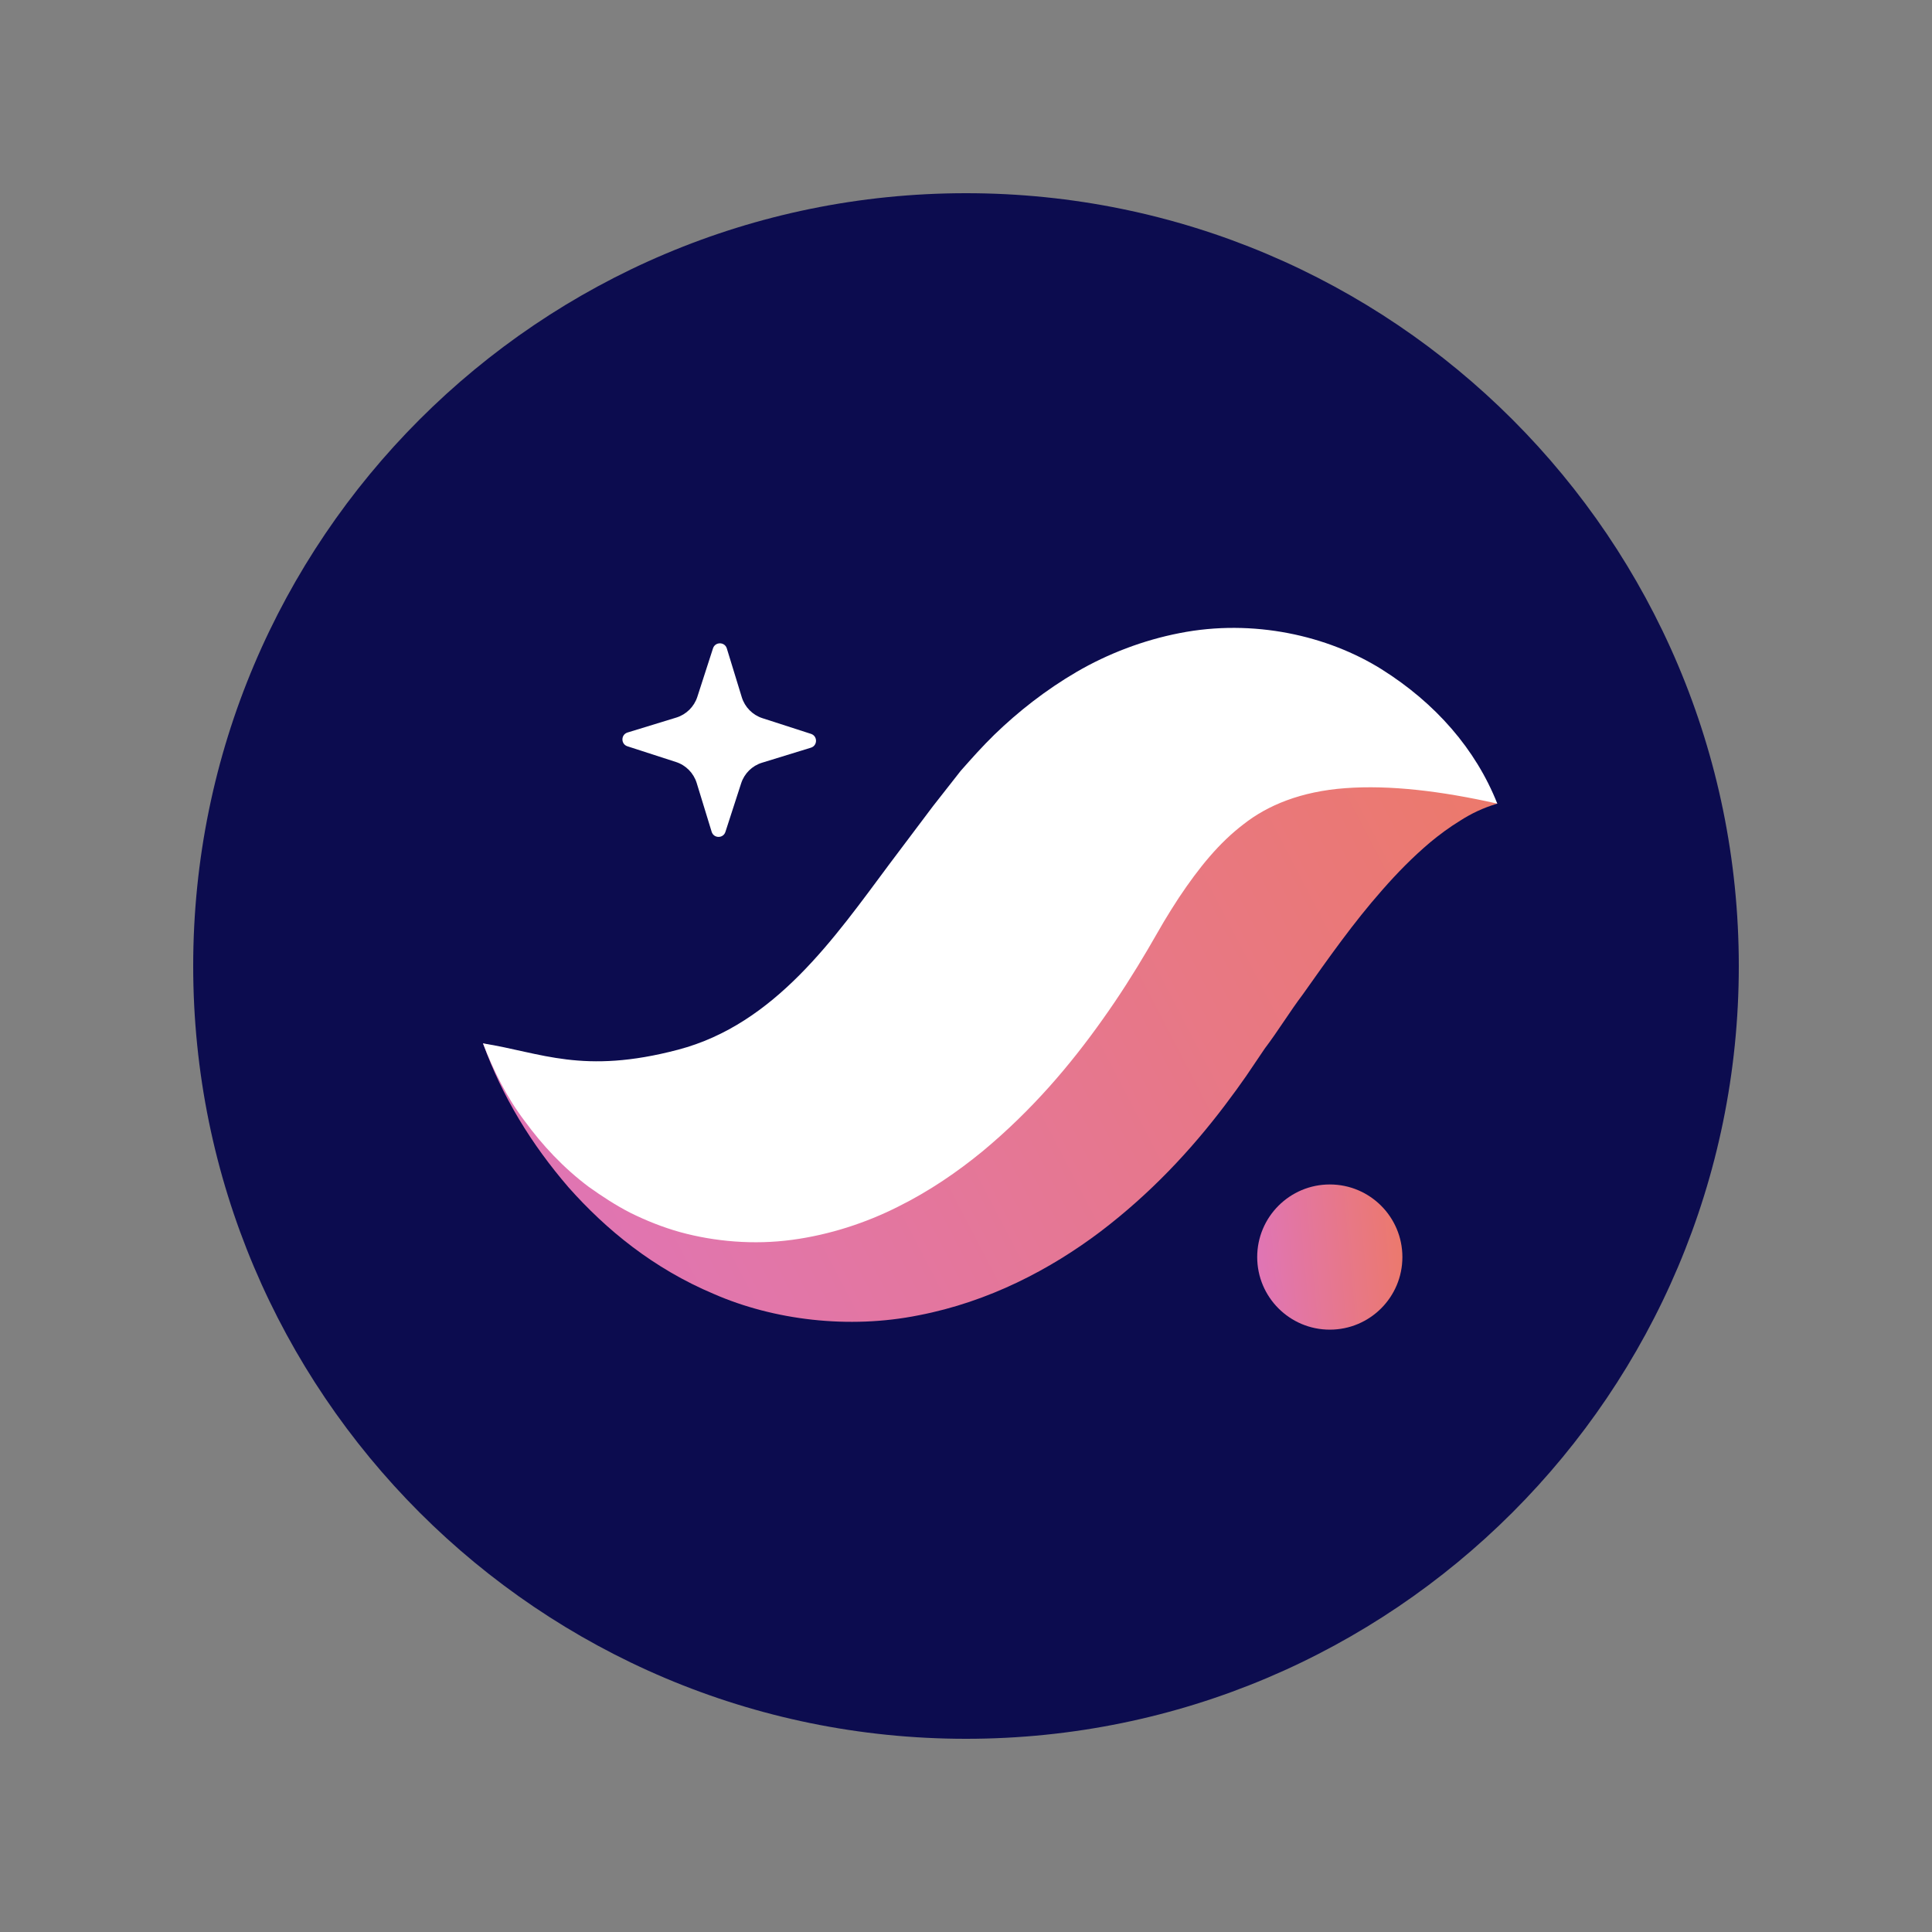 <svg width="40" height="40" viewBox="0 0 40 40" fill="none" xmlns="http://www.w3.org/2000/svg">
<rect x="0" y="0" width="40" height="40" fill="#808080" stroke="none"/>
<g clip-path="url(#clip0_5967_107612)">
<path d="M20 36C28.837 36 36 28.837 36 20C36 11.163 28.837 4 20 4C11.163 4 4 11.163 4 20C4 28.837 11.163 36 20 36Z" fill="#0C0C4F"/>
<path fill-rule="evenodd" clip-rule="evenodd" d="M15.019 17.223L15.345 16.217C15.411 16.013 15.573 15.853 15.778 15.791L16.789 15.48C16.929 15.437 16.93 15.239 16.791 15.194L15.785 14.869C15.581 14.803 15.421 14.641 15.358 14.436L15.048 13.425C15.005 13.285 14.807 13.284 14.762 13.423L14.437 14.429C14.37 14.633 14.209 14.792 14.004 14.856L12.992 15.166C12.853 15.209 12.851 15.406 12.99 15.451L13.997 15.777C14.201 15.843 14.36 16.005 14.424 16.21L14.734 17.221C14.777 17.361 14.974 17.363 15.019 17.223Z" fill="white"/>
<path fill-rule="evenodd" clip-rule="evenodd" d="M31 16.638C30.583 16.172 29.933 15.909 29.3 15.802C28.663 15.698 27.994 15.708 27.365 15.82C26.092 16.035 24.935 16.562 23.926 17.213C23.402 17.532 22.955 17.901 22.492 18.278C22.269 18.468 22.066 18.671 21.854 18.87L21.275 19.446C20.646 20.103 20.027 20.702 19.427 21.198C18.825 21.692 18.262 22.067 17.707 22.329C17.153 22.593 16.56 22.747 15.786 22.772C15.02 22.799 14.113 22.661 13.143 22.433C12.168 22.205 11.144 21.881 10 21.602C10.399 22.71 11.001 23.689 11.772 24.584C12.553 25.463 13.529 26.264 14.781 26.791C16.016 27.33 17.568 27.523 19.018 27.232C20.473 26.952 21.75 26.279 22.782 25.5C23.816 24.714 24.653 23.818 25.358 22.887C25.553 22.629 25.656 22.485 25.797 22.284L26.187 21.707C26.458 21.35 26.704 20.944 26.972 20.59C27.497 19.849 28.015 19.11 28.617 18.428C28.92 18.082 29.24 17.752 29.617 17.434C29.805 17.279 30.008 17.127 30.233 16.99C30.462 16.843 30.703 16.727 31 16.638Z" fill="url(#paint0_linear_5967_107612)"/>
<path fill-rule="evenodd" clip-rule="evenodd" d="M31 16.638C30.552 15.508 29.72 14.557 28.602 13.855C27.492 13.161 25.949 12.806 24.421 13.108C23.666 13.255 22.934 13.536 22.292 13.91C21.653 14.283 21.081 14.732 20.585 15.213C20.337 15.455 20.113 15.707 19.889 15.961L19.311 16.698L18.418 17.885C17.279 19.413 16.052 21.203 14.039 21.733C12.063 22.254 11.206 21.793 10 21.602C10.22 22.172 10.494 22.725 10.864 23.211C11.227 23.707 11.657 24.173 12.19 24.573C12.46 24.765 12.745 24.954 13.061 25.115C13.376 25.27 13.715 25.407 14.078 25.509C14.798 25.707 15.61 25.776 16.396 25.67C17.182 25.565 17.933 25.316 18.59 24.985C19.251 24.657 19.828 24.258 20.342 23.837C21.365 22.987 22.161 22.049 22.833 21.1C23.171 20.626 23.478 20.142 23.762 19.659L24.096 19.083C24.198 18.915 24.301 18.746 24.406 18.588C24.829 17.954 25.244 17.447 25.746 17.065C26.242 16.674 26.933 16.385 27.855 16.318C28.774 16.25 29.835 16.376 31 16.638Z" fill="white"/>
<path fill-rule="evenodd" clip-rule="evenodd" d="M26.029 26.026C26.029 26.856 26.703 27.529 27.532 27.529C28.362 27.529 29.035 26.856 29.035 26.026C29.035 25.196 28.362 24.523 27.532 24.523C26.703 24.523 26.029 25.196 26.029 26.026Z" fill="url(#paint1_linear_5967_107612)"/>
</g>
<defs>
<linearGradient id="paint0_linear_5967_107612" x1="30.888" y1="16.241" x2="-3.431" y2="34.097" gradientUnits="userSpaceOnUse">
<stop stop-color="#EC796B"/>
<stop offset="1" stop-color="#D672EF"/>
</linearGradient>
<linearGradient id="paint1_linear_5967_107612" x1="29.034" y1="24.972" x2="23.556" y2="25.485" gradientUnits="userSpaceOnUse">
<stop stop-color="#EC796B"/>
<stop offset="1" stop-color="#D672EF"/>
</linearGradient>
<clipPath id="clip0_5967_107612">
<rect width="32" height="32" fill="white" transform="translate(4 4)"/>
</clipPath>
</defs>
</svg>
